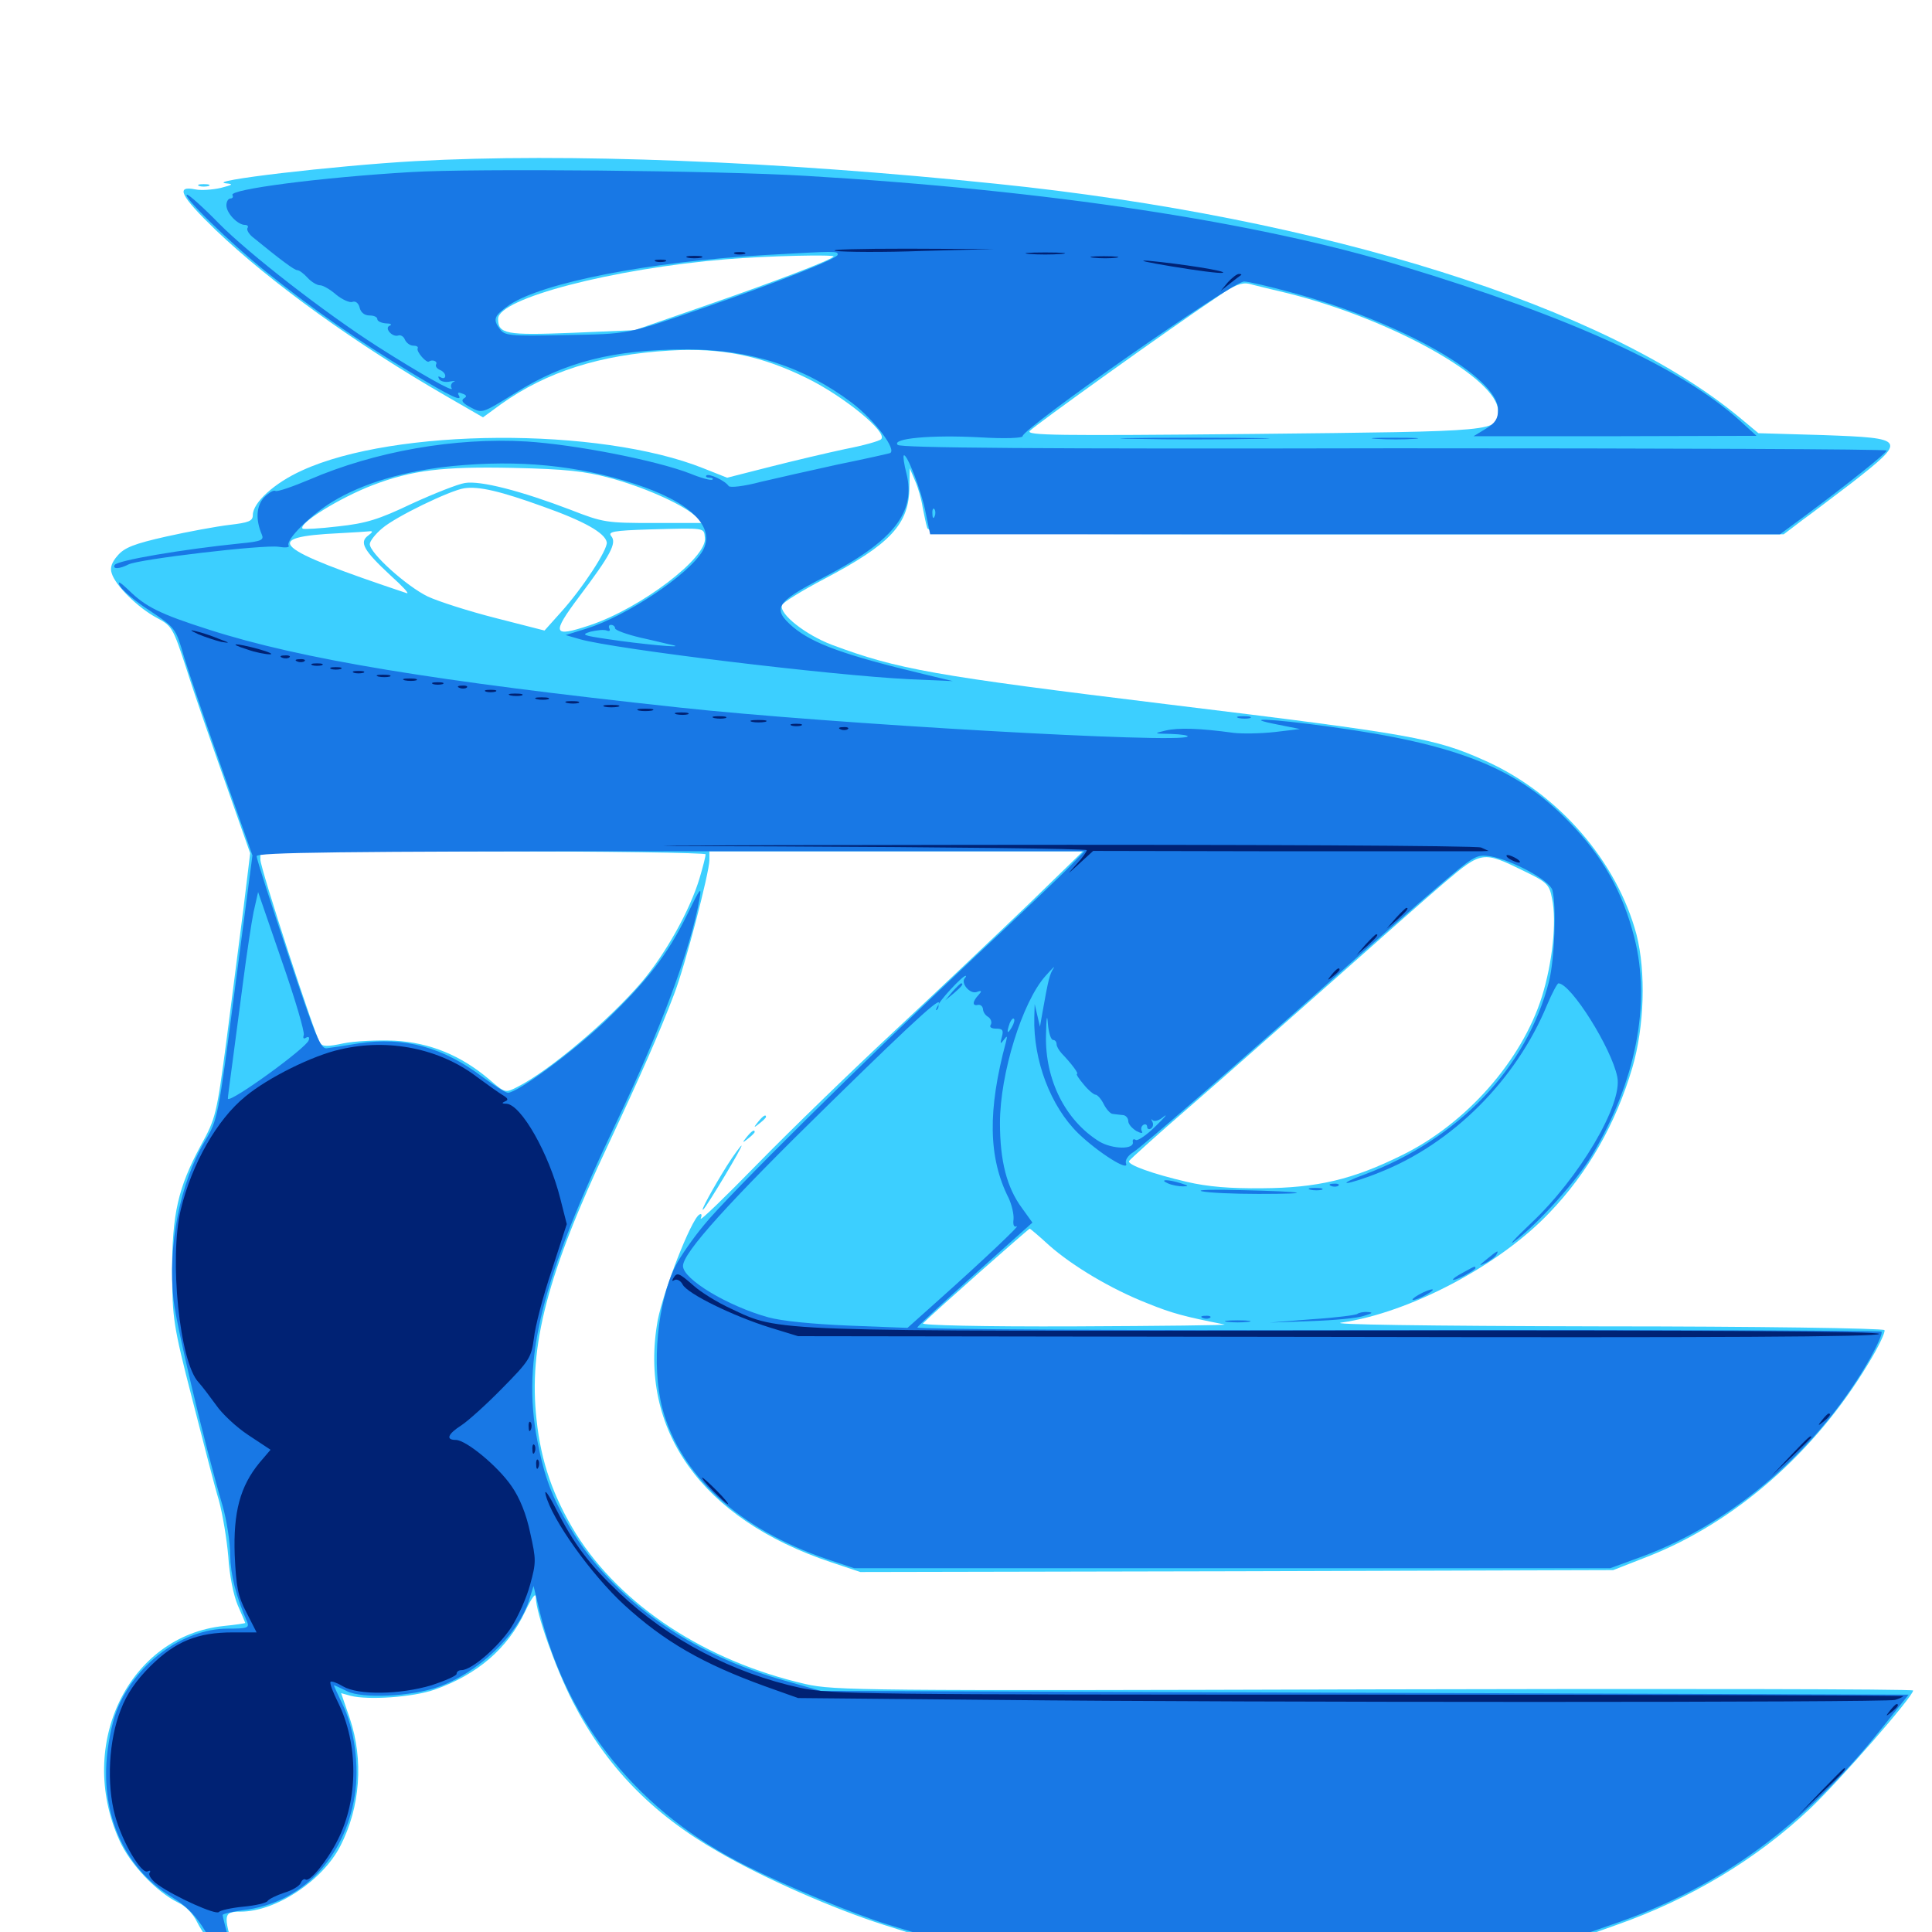 <svg xmlns="http://www.w3.org/2000/svg" viewBox="0 -1000 1000 1000">
	<path fill="#3ccfff" d="M214.844 -916.602C173.242 -914.258 104.688 -906.25 117.188 -905.078C121.094 -904.688 120.312 -904.297 114.258 -902.734C109.961 -901.758 104.102 -901.367 101.172 -901.953C90.625 -904.102 93.359 -898.633 111.523 -881.055C140.234 -853.516 184.961 -821.484 231.055 -794.922L250 -783.984L259.375 -790.82C283.008 -807.617 310.547 -816.406 346.68 -818.555C373.242 -820.117 393.75 -816.016 417.578 -804.297C436.719 -794.922 459.766 -776.172 456.055 -772.656C455.078 -771.68 446.68 -769.336 437.5 -767.578C428.32 -765.625 410.938 -761.523 398.633 -758.398L376.367 -752.734L364.062 -757.617C310.352 -779.102 204.102 -778.516 156.25 -756.445C141.992 -750 130.859 -739.844 130.859 -733.398C130.859 -730.273 128.711 -729.492 118.75 -728.32C112.109 -727.539 97.266 -724.805 85.938 -722.266C69.531 -718.555 64.453 -716.602 60.938 -712.5C57.812 -708.984 56.836 -706.055 57.812 -703.32C59.57 -697.07 71.484 -685.352 81.055 -680.273C89.062 -675.977 89.453 -675.391 96.68 -653.32C100.586 -640.82 109.766 -614.453 116.797 -594.531L129.492 -558.398L126.172 -531.055C124.219 -516.016 120.312 -485.352 117.383 -462.695C112.109 -422.852 111.719 -421.289 103.906 -407.031C92.188 -385.352 89.062 -371.68 89.062 -341.602C89.258 -317.578 89.648 -314.062 99.414 -276.172C105.078 -254.102 111.133 -230.469 113.281 -223.438C115.234 -216.406 117.383 -203.32 118.164 -194.336C118.75 -184.57 120.898 -174.219 123.047 -169.141C125.195 -164.258 126.953 -160.156 126.953 -159.961C126.953 -159.766 121.875 -158.984 115.82 -158.398C66.797 -153.32 39.453 -97.266 61.719 -47.656C67.188 -35.156 81.055 -20.703 92.188 -15.234C96.094 -13.477 100 -9.375 102.148 -4.883C106.25 3.32 123.047 25.195 124.414 23.828C124.805 23.438 123.438 17.188 121.289 9.961C115.43 -8.984 115.625 -10.547 124.609 -10.547C142.773 -10.547 166.992 -26.562 176.172 -44.531C186.523 -64.648 188.281 -89.062 181.055 -110.547L176.562 -123.633L181.445 -122.266C190.625 -119.922 213.477 -121.484 224.805 -125.391C247.07 -133.203 262.695 -146.68 271.68 -165.625C275.195 -173.047 277.344 -175.977 277.344 -173.242C277.344 -165.234 287.5 -136.719 296.484 -119.141C313.672 -85.742 337.5 -61.133 371.68 -41.602C395.508 -27.734 431.641 -11.914 457.422 -3.711L479.102 3.125H648.438H817.578L836.328 -3.516C874.805 -16.992 908.984 -37.5 936.914 -63.867C952.344 -78.516 990.234 -121.875 990.234 -125C990.234 -125.781 864.844 -125.977 711.523 -125.586C446.484 -124.805 431.836 -125 416.992 -128.32C365.039 -140.234 321.484 -168.945 298.047 -206.25C286.328 -225.391 280.078 -243.164 277.734 -265.039C273.438 -303.32 283.398 -341.016 315.039 -408.008C332.031 -444.336 341.406 -465.625 348.828 -485.156C354.492 -499.609 367.188 -548.438 367.188 -554.883V-559.375H463.867H560.547L532.812 -532.422C517.383 -517.578 486.523 -488.281 463.867 -467.188C441.406 -446.289 408.984 -414.844 392.188 -397.656C375.195 -380.273 362.109 -367.578 362.695 -369.336C363.477 -371.289 363.086 -372.07 361.914 -371.289C357.617 -368.555 343.359 -331.836 340.43 -316.602C330.273 -259.961 363.281 -213.672 430.078 -191.406L445.312 -186.328L640.039 -186.719L834.961 -187.305L852.93 -194.336C897.852 -211.914 939.453 -248.242 966.992 -294.141C972.266 -302.734 975.977 -310.547 975.391 -311.523C974.805 -312.5 909.18 -313.477 828.516 -313.477C736.719 -313.672 686.914 -314.453 694.336 -315.43C729.688 -320.508 776.172 -345.117 801.953 -372.266C821.875 -392.969 836.328 -418.359 844.922 -447.461C851.172 -468.75 851.953 -497.07 847.07 -516.211C836.914 -554.297 806.641 -589.258 768.75 -606.25C742.578 -617.969 731.445 -619.922 605.078 -635.352C482.227 -650.391 464.844 -653.516 430.664 -666.211C416.797 -671.484 403.32 -682.227 404.688 -686.719C405.078 -688.086 414.844 -694.141 426.367 -700.195C460.938 -718.359 470.703 -728.711 470.703 -748.242L470.898 -757.617L473.633 -751.172C475.195 -747.656 476.953 -741.602 477.539 -737.5C478.32 -733.594 479.297 -728.711 479.883 -726.953C480.664 -723.633 492.969 -723.438 701.953 -723.438H923.242L933.008 -730.859C938.477 -734.766 949.805 -743.555 958.398 -750C987.305 -772.656 986.914 -773.242 943.555 -774.805L910.156 -775.781L900.781 -783.594C831.836 -841.211 685.156 -887.5 515.625 -904.883C402.344 -916.602 292.773 -920.898 214.844 -916.602ZM431.445 -867.188C429.297 -865.039 401.172 -854.297 366.797 -842.383L328.516 -829.102L296.094 -827.734C261.914 -826.367 257.812 -827.148 257.812 -834.961C257.812 -845.508 316.992 -860.938 375.977 -865.82C397.266 -867.578 432.812 -868.359 431.445 -867.188ZM666.406 -848.242C719.922 -834.961 775.391 -804.102 775.391 -787.305C775.391 -776.562 776.758 -776.758 648.633 -775.391C546.289 -774.414 531.055 -774.609 533.008 -776.953C535.156 -779.492 605.664 -830.078 630.859 -846.875C638.672 -852.344 642.773 -853.906 646.484 -853.125C649.219 -852.344 658.203 -850.195 666.406 -848.242ZM736.914 -770.898C741.406 -771.289 737.695 -771.68 728.516 -771.68C719.336 -771.68 715.625 -771.289 720.312 -770.898C724.805 -770.508 732.227 -770.508 736.914 -770.898ZM315.234 -752.734C332.227 -748.242 351.953 -739.648 359.375 -733.398L364.258 -729.297H338.672C313.867 -729.297 312.305 -729.492 295.312 -736.133C269.727 -745.898 248.633 -751.367 240.625 -750C236.914 -749.414 224.609 -744.531 213.086 -739.258C195.898 -731.055 189.453 -729.102 175 -727.539C165.234 -726.367 157.031 -725.977 156.641 -726.367C154.102 -728.906 175.977 -742.383 192.773 -748.828C213.281 -756.641 228.906 -758.594 265.625 -757.812C292.773 -757.227 302.93 -756.055 315.234 -752.734ZM280.859 -737.891C302.344 -730.273 313.086 -724.219 314.062 -719.336C314.648 -715.625 301.562 -695.508 290.234 -683.008L281.836 -673.633L256.641 -680.078C242.773 -683.594 226.953 -688.672 221.484 -691.211C210.547 -696.484 191.406 -713.672 191.406 -718.359C191.406 -719.922 194.336 -723.633 197.852 -726.562C204.883 -732.617 232.812 -746.094 240.234 -747.266C247.852 -748.438 259.18 -745.703 280.859 -737.891ZM364.844 -721.68C366.406 -711.523 331.641 -685.156 305.273 -676.367C285.938 -669.922 285.352 -671.875 299.805 -691.211C316.016 -712.695 319.336 -718.945 316.406 -722.461C314.453 -724.805 317.578 -725.391 336.328 -725.977C365.625 -726.758 364.258 -726.953 364.844 -721.68ZM190.625 -722.852C185.742 -719.336 188.281 -715.039 202.148 -702.148C208.203 -696.68 212.109 -692.578 210.547 -692.969C141.016 -716.211 134.375 -722.07 175.781 -724.023C182.812 -724.414 189.648 -724.805 191.211 -725C193.164 -725.195 192.969 -724.609 190.625 -722.852ZM365.234 -557.812C365.234 -556.836 363.867 -551.367 362.109 -545.508C357.227 -529.102 344.727 -506.641 332.227 -491.797C315.234 -471.875 284.18 -445.703 267.969 -437.5C261.523 -434.18 261.523 -434.18 253.32 -441.211C238.672 -453.711 222.461 -460.352 204.297 -461.328C195.312 -461.719 183.398 -461.133 177.734 -459.961C169.531 -458.203 166.992 -458.203 165.625 -460.156C162.695 -464.844 134.766 -550.586 134.766 -555.078V-559.375H250C313.477 -559.375 365.234 -558.594 365.234 -557.812ZM789.062 -549.023C800.781 -543.359 801.953 -542.188 803.32 -534.961C805.859 -523.047 803.516 -501.562 798.047 -483.984C787.5 -450.781 758.789 -418.359 725.781 -402.148C700.195 -389.453 681.836 -385.156 653.32 -384.961C637.109 -384.766 625 -385.742 614.258 -388.281C596.68 -392.383 583.594 -397.07 584.375 -399.023C584.766 -399.805 599.023 -412.695 616.211 -427.539C633.398 -442.383 666.211 -471.484 689.258 -491.797C712.305 -512.305 738.672 -535.547 747.852 -543.359C766.992 -559.57 767.578 -559.57 789.062 -549.023ZM542.969 -355.469C555.078 -344.727 575.391 -332.617 593.945 -325.391C606.445 -320.312 612.891 -318.555 633.789 -314.453C635.938 -314.062 601.172 -313.672 556.836 -313.477C507.617 -313.281 476.562 -314.062 477.734 -315.039C483.984 -321.289 532.422 -364.062 533.008 -364.062C533.203 -364.062 537.891 -360.156 542.969 -355.469ZM103.125 -903.711C101.758 -904.297 102.734 -904.688 105.469 -904.688C108.203 -904.688 109.18 -904.297 108.008 -903.711C106.641 -903.32 104.297 -903.32 103.125 -903.711ZM392.383 -419.336C389.844 -416.211 390.039 -416.016 393.164 -418.555C394.922 -419.922 396.484 -421.484 396.484 -421.875C396.484 -423.438 394.922 -422.461 392.383 -419.336ZM386.523 -411.523C383.984 -408.398 384.18 -408.203 387.305 -410.742C389.062 -412.109 390.625 -413.672 390.625 -414.062C390.625 -415.625 389.062 -414.648 386.523 -411.523ZM376.172 -396.484C369.336 -385.547 361.914 -372.07 364.062 -374.023C366.016 -375.781 384.766 -407.031 383.789 -407.031C383.398 -407.031 379.883 -402.344 376.172 -396.484Z"/>
	<path fill="#1878e5" d="M212.891 -910.938C166.016 -908.203 118.359 -901.953 120.312 -899.023C120.898 -898.047 120.312 -897.266 119.336 -897.266C118.164 -897.266 117.188 -895.703 117.188 -893.75C117.188 -889.648 123.047 -883.594 126.758 -883.594C128.125 -883.594 128.711 -882.812 128.125 -882.031C127.539 -881.055 128.711 -879.102 130.469 -877.539C145.312 -865.43 152.344 -860.156 153.906 -860.156C154.883 -860.156 157.227 -858.398 159.18 -856.25C161.133 -854.102 164.062 -852.344 165.625 -852.344C167.188 -852.344 170.898 -850.195 174.023 -847.461C177.148 -844.922 181.055 -843.164 182.422 -843.75C183.984 -844.336 185.547 -843.164 186.133 -840.82C186.719 -838.281 188.672 -836.719 191.211 -836.719C193.555 -836.719 195.312 -835.938 195.312 -834.766C195.312 -833.789 197.266 -832.812 199.805 -832.617C202.148 -832.617 203.125 -832.031 201.758 -831.445C198.633 -830.273 203.125 -825.195 206.25 -826.367C207.422 -826.758 208.984 -825.781 209.57 -824.219C210.352 -822.461 212.305 -821.094 213.867 -821.094C215.625 -821.094 216.602 -820.508 216.211 -819.727C215.234 -818.164 220.898 -811.719 222.07 -812.891C223.633 -814.062 226.562 -813.086 225.781 -811.523C225.195 -810.547 225.977 -809.375 227.539 -808.594C229.102 -808.008 230.469 -806.641 230.469 -805.469C230.469 -804.297 229.492 -803.906 228.125 -804.688C226.758 -805.469 226.562 -805.273 227.344 -803.711C228.125 -802.539 230.664 -801.953 233.008 -802.539C235.352 -802.93 236.133 -802.93 234.766 -802.344C233.594 -801.758 233.008 -800.195 233.789 -799.023C235.352 -796.484 217.383 -806.641 195.312 -820.703C168.164 -838.086 128.906 -868.555 113.281 -884.375C105.273 -892.578 97.852 -899.219 96.875 -899.219C93.555 -899.219 118.945 -874.414 137.695 -859.375C161.719 -840.039 185.352 -823.633 212.305 -807.422C233.984 -794.336 239.844 -791.602 237.305 -795.703C236.719 -796.875 237.5 -797.07 239.258 -796.289C241.602 -795.508 241.797 -794.727 240.039 -793.75C238.477 -792.578 239.648 -791.211 243.75 -789.062C249.609 -785.938 249.805 -786.133 266.211 -796.289C291.992 -812.695 317.578 -819.141 355.664 -819.141C388.477 -819.141 416.211 -810.156 440.82 -791.602C452.539 -782.812 464.648 -766.797 460.547 -765.43C459.18 -765.039 447.07 -762.305 433.594 -759.57C420.117 -756.641 402.148 -752.539 393.75 -750.586C384.961 -748.242 377.734 -747.461 377.148 -748.438C375.391 -751.172 366.992 -755.078 365.625 -753.906C365.039 -753.32 365.82 -752.734 367.188 -752.734C368.555 -752.734 369.336 -752.344 368.75 -751.758C368.164 -751.172 362.891 -752.539 357.227 -754.883C339.648 -761.719 297.656 -769.922 272.461 -771.484C235.352 -773.633 194.141 -766.406 160.156 -751.758C151.367 -748.047 143.359 -745.312 142.578 -745.898C141.602 -746.484 139.062 -744.922 136.719 -742.578C132.617 -738.086 132.227 -731.055 135.547 -723.242C136.719 -720.508 135.156 -719.727 124.609 -718.75C93.945 -715.625 60.938 -709.961 59.375 -707.617C58.008 -705.273 61.914 -705.469 66.406 -707.812C71.484 -710.547 136.328 -718.164 144.141 -716.992C147.656 -716.406 150 -716.602 149.414 -717.578C147.656 -720.508 160.938 -733.594 172.266 -740.43C188.086 -750 209.375 -756.25 234.375 -758.789C268.555 -762.109 298.828 -759.18 328.32 -749.609C357.422 -740.234 370.703 -727.148 363.672 -714.844C356.445 -702.539 324.609 -681.25 303.516 -674.609L292.773 -671.289L300.195 -669.141C317.969 -664.062 430.273 -650.391 470.703 -648.438L493.164 -647.461L478.516 -650.977C436.914 -660.938 420.898 -666.797 410.547 -675.391C399.414 -684.961 401.367 -688.281 426.367 -701.172C462.5 -719.922 474.219 -734.766 469.141 -755.078C467.969 -759.57 467.383 -763.672 467.773 -764.258C469.336 -765.625 476.953 -745.898 479.102 -734.766L481.445 -723.438H701.367H921.289L933.984 -732.812C956.055 -749.219 976.367 -765.43 976.562 -766.797C976.562 -767.578 861.914 -767.969 721.68 -767.969C536.719 -767.578 466.211 -768.164 464.648 -769.727C461.328 -773.047 481.641 -775 507.227 -773.633C520.117 -772.852 529.297 -773.242 529.297 -774.219C529.297 -778.32 637.891 -854.297 643.945 -854.297C645.898 -854.297 657.227 -851.758 669.141 -848.438C725.195 -833.398 775.391 -804.883 775.391 -787.891C775.391 -783.398 774.023 -781.055 769.141 -778.125L762.695 -774.219H835.938L909.18 -774.414L900.391 -782.422C869.922 -809.766 814.062 -835.547 725.586 -862.305C650.781 -885.156 542.578 -901.562 416.992 -908.984C371.68 -911.719 245.117 -912.891 212.891 -910.938ZM433.594 -868.164C433.594 -866.211 403.125 -854.102 365.234 -841.016C324.023 -826.758 325.977 -827.148 292.383 -826.562C263.477 -825.977 261.133 -826.172 258.594 -829.883C254.883 -834.766 255.859 -836.719 263.672 -842.188C280.859 -853.711 335.742 -864.453 395.508 -867.969C433.398 -870.117 433.594 -870.117 433.594 -868.164ZM483.789 -732.812C483.203 -731.25 482.617 -731.836 482.617 -733.984C482.422 -736.133 483.008 -737.305 483.594 -736.523C484.18 -735.938 484.375 -734.18 483.789 -732.812ZM539.648 -727.93C548.438 -728.125 540.82 -728.516 522.461 -728.516C504.297 -728.516 497.07 -728.125 506.445 -727.93C515.82 -727.539 530.859 -727.539 539.648 -727.93ZM563.867 -728.125C564.648 -728.711 563.477 -729.297 561.328 -729.102C559.18 -729.102 558.594 -728.516 560.156 -727.93C561.523 -727.344 563.281 -727.539 563.867 -728.125ZM574.805 -727.93C575.977 -728.516 574.609 -728.906 571.289 -728.906C568.164 -728.906 566.992 -728.516 568.945 -727.93C570.703 -727.539 573.438 -727.539 574.805 -727.93ZM845.312 -727.93C851.367 -728.32 846.289 -728.516 833.984 -728.516C821.68 -728.516 816.602 -728.32 822.852 -727.93C828.906 -727.539 839.062 -727.539 845.312 -727.93ZM879.492 -727.93C880.664 -728.516 879.688 -728.906 876.953 -728.906C874.219 -728.906 873.242 -728.516 874.609 -727.93C875.781 -727.539 878.125 -727.539 879.492 -727.93ZM318.359 -674.805C318.359 -673.828 324.219 -671.68 331.641 -669.922C338.867 -668.359 346.484 -666.406 348.633 -666.016C354.688 -664.453 331.641 -666.602 314.844 -669.141C301.562 -671.094 300.586 -671.484 305.664 -673.047C308.984 -673.828 312.695 -674.219 314.062 -673.633C315.43 -673.047 316.016 -673.633 315.43 -674.609C314.844 -675.781 315.234 -676.562 316.211 -676.562C317.383 -676.562 318.359 -675.781 318.359 -674.805ZM361.914 -663.477C363.086 -664.062 361.719 -664.453 358.398 -664.453C355.273 -664.453 354.102 -664.062 356.055 -663.477C357.812 -663.086 360.547 -663.086 361.914 -663.477ZM375.586 -661.523C376.758 -662.109 375.781 -662.5 373.047 -662.5C370.312 -662.5 369.336 -662.109 370.703 -661.523C371.875 -661.133 374.219 -661.133 375.586 -661.523ZM391.992 -659.766C392.773 -660.352 391.602 -660.938 389.453 -660.742C387.305 -660.742 386.719 -660.156 388.281 -659.57C389.648 -658.984 391.406 -659.18 391.992 -659.766ZM407.617 -657.812C408.398 -658.398 407.227 -658.984 405.078 -658.789C402.93 -658.789 402.344 -658.203 403.906 -657.617C405.273 -657.031 407.031 -657.227 407.617 -657.812ZM429.297 -655.664C431.055 -656.25 429.102 -656.641 424.805 -656.445C420.508 -656.445 418.945 -656.055 421.484 -655.664C423.828 -655.273 427.344 -655.273 429.297 -655.664ZM448.828 -653.711C451.758 -654.102 449.219 -654.492 443.359 -654.492C437.5 -654.492 434.961 -654.102 438.086 -653.711C441.016 -653.32 445.703 -653.32 448.828 -653.711ZM587.5 -772.852C569.922 -773.047 583.789 -773.438 618.164 -773.438C652.539 -773.438 666.797 -773.047 650 -772.852C633.203 -772.461 605.078 -772.461 587.5 -772.852ZM712.5 -772.852C706.836 -773.242 710.938 -773.438 721.68 -773.438C732.422 -773.438 737.109 -773.242 732.031 -772.852C726.953 -772.461 718.164 -772.461 712.5 -772.852ZM62.109 -696.68C63.477 -694.336 70.312 -688.477 77.734 -683.789C90.82 -675 91.016 -674.805 95.312 -659.766C97.852 -651.367 106.836 -625 115.234 -600.977L130.664 -557.227L121.68 -488.867C112.891 -421.289 112.695 -420.312 106.055 -409.375C93.164 -387.695 86.719 -355.078 89.844 -326.953C91.406 -313.477 105.664 -253.125 115.234 -220.508C117.383 -213.086 119.141 -201.562 119.141 -195.117C119.336 -184.961 122.07 -173.828 127.93 -160.547C129.102 -157.422 128.125 -157.031 117.969 -157.031C94.531 -157.031 69.727 -138.672 60.352 -114.453C57.812 -107.617 55.664 -97.07 55.078 -87.305C53.32 -57.812 65.82 -32.227 88.477 -18.359C96.875 -13.281 101.367 -8.594 106.641 0.195C113.086 11.133 121.094 21.289 122.266 20.117C122.461 19.922 121.094 13.477 118.945 6.055C116.992 -1.367 115.234 -8.008 115.234 -8.789C115.234 -9.375 120.117 -10.547 125.977 -11.328C155.859 -14.844 178.32 -37.891 183.594 -70.508C186.133 -85.742 183.398 -105.664 177.148 -118.164C174.609 -123.438 172.656 -127.734 172.852 -127.734C173.047 -127.734 176.172 -126.367 179.688 -124.609C187.5 -120.703 212.891 -121.875 226.562 -126.758C247.266 -133.984 267.773 -153.516 273.633 -171.094L276.172 -179.102L279.492 -165.234C293.75 -107.422 331.055 -61.719 386.719 -33.984C408.203 -23.242 441.797 -9.375 459.375 -3.906L476.172 1.172H648.047H819.922L837.305 -4.883C890.82 -23.633 933.594 -55.078 973.047 -104.297L987.891 -122.852L706.445 -123.828L424.805 -124.805L406.25 -130.078C357.422 -143.555 316.992 -172.461 295.117 -209.18C285.742 -225 281.836 -235.156 278.125 -254.297C269.922 -296.68 280.078 -337.5 319.336 -419.727C341.992 -467.188 357.617 -509.18 362.109 -534.961C363.281 -541.602 362.305 -540.234 355.664 -526.562C345.508 -505.859 334.961 -492.188 312.891 -471.094C295.898 -455.078 267.773 -434.375 262.891 -434.375C261.719 -434.375 255.859 -438.086 250 -442.383C229.492 -458.008 209.18 -463.477 185.742 -459.961C178.711 -458.789 171.094 -457.617 169.141 -457.422C166.016 -456.836 163.281 -463.477 149.219 -505.664C140.234 -532.422 132.812 -555.469 132.812 -556.836C132.812 -558.789 175.586 -559.375 347.07 -559.375H561.328L554.492 -552.344C550.977 -548.438 528.125 -526.758 503.906 -504.102C445.312 -449.023 377.148 -381.641 364.453 -366.016C358.594 -358.984 352.148 -349.609 349.805 -345.117C340.234 -325.977 337.109 -293.359 342.773 -271.289C351.953 -236.523 382.227 -208.594 428.125 -192.969L442.188 -188.281H637.695H833.398L850.977 -194.727C897.852 -212.305 941.992 -250.781 968.164 -297.266C971.875 -304.102 974.609 -310.156 973.828 -310.742C973.242 -311.328 860.547 -311.719 723.438 -311.523C581.25 -311.328 474.414 -311.914 474.805 -312.891C475.195 -313.867 488.867 -326.367 504.883 -340.82L534.375 -367.188L528.906 -374.805C521.094 -385.352 517.578 -399.219 517.578 -418.75C517.578 -444.141 529.102 -481.445 541.211 -494.922C544.531 -498.633 546.289 -500.391 545.312 -498.828C543.359 -495.898 542.578 -492.969 539.648 -476.367L538.281 -468.555L536.914 -474.414L535.547 -480.273L535.352 -473.438C534.766 -451.172 543.75 -427.344 558.203 -413.281C568.555 -403.32 584.766 -393.164 582.812 -397.852C582.227 -399.414 583.789 -401.953 586.719 -403.711C591.992 -407.227 638.086 -447.266 689.453 -492.969C708.203 -509.766 732.617 -531.055 743.75 -540.625C762.891 -557.031 764.062 -557.812 771.094 -556.836C782.617 -554.883 802.148 -544.336 803.516 -539.258C805.664 -531.055 804.688 -503.516 801.758 -491.992C790.43 -447.461 754.688 -410.156 706.055 -391.992C699.609 -389.648 695.703 -387.695 697.266 -387.695C698.828 -387.695 706.445 -390.039 714.062 -393.164C751.758 -408.008 784.766 -441.016 800.781 -479.883C803.32 -485.938 806.055 -491.016 806.641 -491.016C813.086 -491.016 834.18 -457.422 837.109 -442.578C840.039 -428.516 817.383 -390.234 792.383 -366.797C783.594 -358.398 780.078 -354.492 784.57 -358.008C796.484 -366.992 816.406 -389.258 823.828 -401.758C846.68 -439.844 854.688 -480.469 845.898 -514.844C839.844 -538.477 829.492 -556.836 812.109 -574.609C785.156 -602.539 754.102 -614.844 688.477 -623.828C657.031 -628.125 642.188 -628.711 661.133 -625L672.852 -622.656L659.766 -621.094C652.539 -620.312 642.969 -620.117 638.281 -620.703C621.289 -623.047 609.961 -623.438 603.32 -621.875C596.875 -620.312 597.07 -620.312 606.25 -620.117C611.523 -619.922 615.43 -619.336 614.648 -618.75C610.938 -615.039 429.102 -625.391 351.562 -633.789C224.609 -647.461 155.859 -658.789 108.398 -674.023C82.617 -682.227 75.391 -685.938 66.602 -694.531C61.914 -699.023 60.547 -699.609 62.109 -696.68ZM157.227 -464.258C156.641 -462.5 157.227 -462.109 158.398 -462.891C159.766 -463.672 160.352 -463.086 159.766 -461.523C158.398 -457.422 119.531 -429.297 117.969 -431.25C117.773 -431.25 118.945 -439.844 120.312 -450C121.68 -460.156 124.219 -479.492 125.977 -492.969C127.734 -506.445 130.078 -522.07 131.25 -527.93L133.594 -538.281L145.898 -502.539C152.734 -483.008 157.812 -465.625 157.227 -464.258ZM499.414 -493.75C497.07 -491.211 501.953 -485.352 505.469 -486.523C508.203 -487.5 508.398 -487.109 506.445 -484.961C503.32 -481.641 503.125 -479.102 506.25 -479.883C507.617 -480.078 508.594 -479.102 508.789 -477.734C508.789 -476.367 509.961 -474.414 511.523 -473.633C512.891 -472.656 513.477 -470.898 512.891 -469.727C511.914 -468.359 513.086 -467.578 515.625 -467.578C518.945 -467.578 519.531 -466.797 518.555 -463.281C517.578 -459.57 517.773 -459.375 519.531 -461.719C521.289 -464.062 521.484 -464.062 520.703 -460.742C511.133 -425.195 511.523 -400.781 522.07 -379.883C523.633 -376.562 524.805 -371.68 524.609 -368.945C524.219 -366.016 524.805 -364.648 526.172 -365.234C528.906 -366.602 508.203 -347.07 486.328 -327.539L469.727 -312.695L439.453 -313.867C420.703 -314.648 404.688 -316.211 397.656 -318.164C376.562 -324.023 353.516 -337.891 353.516 -344.727C353.516 -351.562 376.758 -377.344 429.688 -429.102C477.344 -475.781 489.648 -486.719 485.156 -478.906C484.375 -477.539 484.18 -476.758 484.961 -477.344C485.547 -477.93 485.938 -478.906 485.742 -479.688C485.352 -481.055 498.047 -494.922 499.805 -494.922C500.195 -494.922 500 -494.336 499.414 -493.75ZM545.117 -461.719C546.094 -461.719 546.875 -460.742 546.875 -459.57C546.875 -458.398 548.047 -456.445 549.414 -454.883C554.492 -449.609 558.594 -444.141 557.422 -444.141C556.836 -444.141 558.398 -441.602 560.938 -438.672C563.281 -435.742 566.211 -433.398 566.992 -433.398C567.969 -433.398 569.922 -431.25 571.289 -428.516C572.656 -425.781 574.805 -423.438 575.977 -423.438C577.148 -423.242 579.492 -423.047 581.055 -422.852C582.617 -422.852 583.984 -421.289 583.984 -419.727C583.984 -418.164 585.938 -416.016 588.086 -414.648C590.625 -413.281 591.797 -413.281 591.016 -414.453C590.43 -415.625 590.625 -416.992 591.797 -417.773C592.773 -418.359 593.75 -417.969 593.75 -416.797C593.75 -415.625 594.727 -415.234 595.703 -415.82C596.875 -416.602 597.07 -418.164 596.484 -419.336C595.703 -420.703 595.898 -421.094 596.68 -420.117C597.656 -419.336 600.195 -420.117 602.344 -422.07C604.688 -423.828 602.734 -421.484 598.047 -416.992C593.555 -412.5 588.867 -409.375 587.891 -409.961C586.719 -410.742 586.133 -410.156 586.328 -408.984C587.305 -404.883 575.781 -405.078 568.945 -409.18C551.367 -420.117 540.82 -441.211 541.406 -464.258C541.602 -473.633 541.992 -475.586 542.383 -470.117C542.773 -465.43 543.945 -461.719 545.117 -461.719ZM523.633 -468.164C521.289 -464.258 520.898 -465.43 522.656 -470.508C523.438 -472.266 524.414 -473.242 524.805 -472.656C525.391 -472.266 524.805 -470.117 523.633 -468.164ZM492.969 -486.719L489.258 -482.227L493.75 -485.938C497.852 -489.453 499.023 -491.016 497.461 -491.016C497.07 -491.016 495.117 -489.062 492.969 -486.719ZM641.211 -628.32C639.258 -628.906 640.43 -629.297 643.555 -629.297C646.875 -629.297 648.242 -628.906 647.07 -628.32C645.703 -627.93 642.969 -627.93 641.211 -628.32ZM604.492 -387.5C606.641 -386.523 610.156 -385.938 612.305 -385.938C615.43 -385.938 615.234 -386.328 611.328 -387.5C604.688 -389.648 599.609 -389.648 604.492 -387.5ZM689.062 -386.133C687.5 -386.719 688.086 -387.305 690.234 -387.305C692.383 -387.5 693.555 -386.914 692.773 -386.328C692.188 -385.742 690.43 -385.547 689.062 -386.133ZM622.07 -383.398C618.945 -384.18 628.125 -384.375 642.578 -383.984C676.562 -383.203 681.445 -382.031 651.367 -382.031C638.477 -382.031 625.391 -382.617 622.07 -383.398ZM678.32 -384.18C676.367 -384.766 677.539 -385.156 680.664 -385.156C683.984 -385.156 685.352 -384.766 684.18 -384.18C682.812 -383.789 680.078 -383.789 678.32 -384.18ZM769.531 -348.242C765.234 -344.727 765.234 -344.531 768.945 -346.289C771.289 -347.461 773.828 -349.414 774.414 -350.391C776.172 -353.32 775 -352.734 769.531 -348.242ZM757.422 -341.406C750 -337.5 750.391 -335.938 757.812 -339.648C761.133 -341.406 763.672 -343.164 763.672 -343.555C763.672 -344.922 763.477 -344.727 757.422 -341.406ZM734.375 -329.883C731.641 -328.32 730.469 -327.148 731.445 -327.148C732.617 -327.148 735.547 -328.32 738.281 -329.883C741.016 -331.445 742.383 -332.617 741.211 -332.617C740.234 -332.617 737.109 -331.445 734.375 -329.883ZM702.539 -319.922C703.32 -320.508 705.664 -321.094 707.812 -320.898C710.938 -320.703 710.547 -320.312 706.055 -318.945C702.93 -317.773 690.625 -316.602 678.711 -316.211L657.227 -315.43L679.297 -317.188C691.602 -317.969 701.953 -319.336 702.539 -319.922ZM622.656 -317.773C621.094 -318.359 621.68 -318.945 623.828 -318.945C625.977 -319.141 627.148 -318.555 626.367 -317.969C625.781 -317.383 624.023 -317.188 622.656 -317.773ZM635.352 -315.82C632.227 -316.211 634.766 -316.602 640.625 -316.602C646.484 -316.602 649.023 -316.211 646.094 -315.82C642.969 -315.43 638.281 -315.43 635.352 -315.82Z"/>
	<path fill="#002274" d="M432.617 -870.117C428.32 -870.898 445.117 -871.289 469.727 -871.289L514.648 -871.094L477.539 -870.117C457.227 -869.336 436.914 -869.531 432.617 -870.117ZM380.469 -868.555C379.102 -869.141 380.078 -869.531 382.812 -869.531C385.547 -869.531 386.523 -869.141 385.352 -868.555C383.984 -868.164 381.641 -868.164 380.469 -868.555ZM532.812 -868.555C528.125 -868.945 531.836 -869.336 541.016 -869.336C550.195 -869.336 553.906 -868.945 549.414 -868.555C544.727 -868.164 537.305 -868.164 532.812 -868.555ZM356.055 -866.602C354.102 -867.188 355.664 -867.578 359.375 -867.578C363.086 -867.578 364.648 -867.188 362.891 -866.602C360.938 -866.211 357.812 -866.211 356.055 -866.602ZM566.016 -866.602C562.5 -866.992 564.844 -867.383 571.289 -867.383C577.734 -867.383 580.664 -866.992 577.734 -866.602C574.805 -866.211 569.531 -866.211 566.016 -866.602ZM339.453 -864.648C338.086 -865.234 339.062 -865.625 341.797 -865.625C344.531 -865.625 345.508 -865.234 344.336 -864.648C342.969 -864.258 340.625 -864.258 339.453 -864.648ZM606.445 -862.109C619.336 -859.961 631.25 -858.398 632.812 -858.789C636.133 -859.57 611.133 -863.477 594.336 -865.039C588.086 -865.43 593.555 -864.258 606.445 -862.109ZM635.547 -853.906L631.836 -849.414L636.719 -853.32C639.453 -855.469 641.992 -857.422 642.383 -857.617C642.773 -858.008 642.383 -858.203 641.211 -858.203C640.234 -858.203 637.695 -856.25 635.547 -853.906ZM102.734 -671.68C106.055 -670.312 111.328 -668.555 114.453 -667.773C119.336 -666.992 119.141 -667.188 113.281 -669.336C109.57 -670.898 104.297 -672.656 101.562 -673.242C97.852 -674.219 98.242 -673.828 102.734 -671.68ZM127.93 -663.867C132.227 -662.305 137.5 -661.328 139.648 -661.328C141.797 -661.328 139.258 -662.5 133.789 -664.062C121.484 -667.383 117.383 -667.188 127.93 -663.867ZM146.094 -659.57C144.531 -660.156 145.117 -660.742 147.266 -660.742C149.414 -660.938 150.586 -660.352 149.805 -659.766C149.219 -659.18 147.461 -658.984 146.094 -659.57ZM153.906 -657.617C152.344 -658.203 152.93 -658.789 155.078 -658.789C157.227 -658.984 158.398 -658.398 157.617 -657.812C157.031 -657.227 155.273 -657.031 153.906 -657.617ZM161.719 -655.664C160.352 -656.25 161.328 -656.641 164.062 -656.641C166.797 -656.641 167.773 -656.25 166.602 -655.664C165.234 -655.273 162.891 -655.273 161.719 -655.664ZM171.484 -653.711C170.117 -654.297 171.094 -654.688 173.828 -654.688C176.562 -654.688 177.539 -654.297 176.367 -653.711C175 -653.32 172.656 -653.32 171.484 -653.711ZM183.203 -651.758C181.836 -652.344 182.812 -652.734 185.547 -652.734C188.281 -652.734 189.258 -652.344 188.086 -651.758C186.719 -651.367 184.375 -651.367 183.203 -651.758ZM195.898 -649.805C193.945 -650.391 195.117 -650.781 198.242 -650.781C201.562 -650.781 202.93 -650.391 201.758 -649.805C200.391 -649.414 197.656 -649.414 195.898 -649.805ZM209.57 -647.852C207.617 -648.438 208.789 -648.828 211.914 -648.828C215.234 -648.828 216.602 -648.438 215.43 -647.852C214.062 -647.461 211.328 -647.461 209.57 -647.852ZM224.219 -645.898C222.852 -646.484 223.828 -646.875 226.562 -646.875C229.297 -646.875 230.273 -646.484 229.102 -645.898C227.734 -645.508 225.391 -645.508 224.219 -645.898ZM237.891 -643.945C236.328 -644.531 236.914 -645.117 239.062 -645.117C241.211 -645.312 242.383 -644.727 241.602 -644.141C241.016 -643.555 239.258 -643.359 237.891 -643.945ZM251.562 -641.992C250.195 -642.578 251.172 -642.969 253.906 -642.969C256.641 -642.969 257.617 -642.578 256.445 -641.992C255.078 -641.602 252.734 -641.602 251.562 -641.992ZM264.258 -640.039C262.305 -640.625 263.477 -641.016 266.602 -641.016C269.922 -641.016 271.289 -640.625 270.117 -640.039C268.75 -639.648 266.016 -639.648 264.258 -640.039ZM277.93 -638.086C275.977 -638.672 277.148 -639.062 280.273 -639.062C283.594 -639.062 284.961 -638.672 283.789 -638.086C282.422 -637.695 279.688 -637.695 277.93 -638.086ZM293.555 -636.133C291.602 -636.719 292.773 -637.109 295.898 -637.109C299.219 -637.109 300.586 -636.719 299.414 -636.133C298.047 -635.742 295.312 -635.742 293.555 -636.133ZM313.086 -634.18C311.133 -634.766 312.695 -635.156 316.406 -635.156C320.117 -635.156 321.68 -634.766 319.922 -634.18C317.969 -633.789 314.844 -633.789 313.086 -634.18ZM330.664 -632.227C328.711 -632.812 330.273 -633.203 333.984 -633.203C337.695 -633.203 339.258 -632.812 337.5 -632.227C335.547 -631.836 332.422 -631.836 330.664 -632.227ZM350.195 -630.273C348.242 -630.859 349.414 -631.25 352.539 -631.25C355.859 -631.25 357.227 -630.859 356.055 -630.273C354.688 -629.883 351.953 -629.883 350.195 -630.273ZM369.727 -628.32C367.773 -628.906 368.945 -629.297 372.07 -629.297C375.391 -629.297 376.758 -628.906 375.586 -628.32C374.219 -627.93 371.484 -627.93 369.727 -628.32ZM389.258 -626.367C387.305 -626.953 388.867 -627.344 392.578 -627.344C396.289 -627.344 397.852 -626.953 396.094 -626.367C394.141 -625.977 391.016 -625.977 389.258 -626.367ZM409.766 -624.414C408.398 -625 409.375 -625.391 412.109 -625.391C414.844 -625.391 415.82 -625 414.648 -624.414C413.281 -624.023 410.938 -624.023 409.766 -624.414ZM435.156 -622.461C433.594 -623.047 434.18 -623.633 436.328 -623.633C438.477 -623.828 439.648 -623.242 438.867 -622.656C438.281 -622.07 436.523 -621.875 435.156 -622.461ZM400.977 -561.914C489.844 -561.523 562.5 -560.742 562.5 -559.961C562.5 -559.18 560.156 -555.859 557.227 -552.734C551.953 -546.875 551.953 -546.875 558.789 -553.125L565.82 -559.57L664.258 -559.375H766.602L770.508 -559.57L766.602 -561.328C764.453 -562.305 644.922 -562.891 500.977 -562.695C334.375 -562.5 298.047 -562.109 400.977 -561.914ZM781.25 -555.469C782.812 -554.492 785.156 -553.516 786.133 -553.516C787.305 -553.516 786.719 -554.492 785.156 -555.469C783.594 -556.445 781.445 -557.422 780.273 -557.422C779.297 -557.422 779.688 -556.445 781.25 -555.469ZM722.461 -524.805L717.773 -519.336L723.242 -524.023C728.125 -528.516 729.492 -530.078 727.93 -530.078C727.539 -530.078 725.195 -527.734 722.461 -524.805ZM706.836 -511.133L702.148 -505.664L707.617 -510.352C712.5 -514.844 713.867 -516.406 712.305 -516.406C711.914 -516.406 709.57 -514.062 706.836 -511.133ZM689.258 -495.508C686.719 -492.383 686.914 -492.188 690.039 -494.727C691.797 -496.094 693.359 -497.656 693.359 -498.047C693.359 -499.609 691.797 -498.633 689.258 -495.508ZM176.172 -456.836C161.914 -453.711 138.672 -442.188 126.953 -432.422C112.305 -420.508 99.219 -397.461 93.555 -373.828C87.5 -348.633 92.969 -294.922 102.734 -284.57C104.688 -282.422 108.789 -276.953 111.914 -272.656C114.844 -268.359 122.266 -261.328 128.516 -257.227L140.039 -249.609L134.375 -242.969C124.219 -230.664 120.703 -217.188 121.484 -195.117C122.266 -178.711 123.047 -174.023 127.539 -165.43L132.812 -155.078H120.508C102.148 -155.078 90.82 -150.391 77.93 -137.695C70.312 -130.078 65.625 -123.242 62.5 -115.039C56.25 -99.219 55.078 -76.562 59.57 -60.156C63.281 -46.484 73.438 -29.297 76.562 -31.445C77.734 -32.031 78.125 -31.641 77.344 -30.469C76.758 -29.297 78.711 -26.562 81.836 -24.414C90.625 -18.164 111.914 -8.594 113.281 -10.352C113.867 -11.133 119.531 -12.5 125.781 -13.086C132.227 -13.672 137.891 -15.039 138.477 -16.016C139.062 -16.992 142.969 -18.945 147.07 -20.312C151.172 -21.484 155.078 -23.828 155.664 -25.391C156.25 -26.953 157.422 -27.734 158.203 -27.148C160.352 -25.781 169.336 -36.719 174.805 -47.656C185.547 -68.75 185.547 -97.266 175 -118.75C172.266 -124.219 170.508 -128.906 171.094 -129.492C171.484 -130.078 174.609 -128.906 177.539 -127.148C185.547 -122.461 207.031 -122.852 223.438 -127.734C230.469 -130.078 236.328 -132.617 236.328 -133.594C236.328 -134.766 237.5 -135.547 238.867 -135.547C244.141 -135.547 257.812 -147.461 264.453 -157.422C268.164 -163.086 272.656 -173.242 274.414 -179.883C277.539 -191.211 277.539 -192.773 274.414 -206.641C272.461 -216.211 268.945 -224.805 264.844 -230.664C257.812 -241.016 241.211 -254.688 235.938 -254.688C230.469 -254.688 231.836 -257.812 238.867 -262.305C242.188 -264.453 251.758 -273.047 259.961 -281.445C274.023 -295.703 275 -297.266 276.367 -307.422C276.953 -313.281 281.055 -329.102 285.547 -342.383L293.359 -366.406L290.039 -379.492C284.18 -402.93 269.727 -428.32 262.109 -428.711C259.766 -428.711 259.57 -429.102 261.328 -429.883C263.281 -430.664 263.086 -431.445 260.156 -433.203C258.203 -434.375 252.148 -438.672 246.875 -442.578C227.734 -457.227 201.172 -462.695 176.172 -456.836ZM348.438 -338.281C347.656 -336.914 347.852 -336.719 349.219 -337.5C350.391 -338.086 352.344 -337.109 353.32 -335.156C355.859 -330.273 379.688 -318.75 398.438 -312.891L413.086 -308.398L692.969 -308.008C886.914 -307.617 972.656 -308.008 972.656 -309.57C972.656 -310.938 888.086 -311.523 697.852 -311.328C395.703 -310.938 403.906 -310.547 378.32 -322.656C371.484 -325.781 362.891 -331.055 358.984 -334.57C351.172 -341.406 350.391 -341.602 348.438 -338.281ZM943.164 -265.039C940.625 -261.914 940.82 -261.719 943.945 -264.258C947.07 -266.797 948.047 -268.359 946.484 -268.359C946.094 -268.359 944.531 -266.797 943.164 -265.039ZM273.633 -261.328C273.633 -259.18 274.219 -258.594 274.805 -260.156C275.391 -261.523 275.195 -263.281 274.609 -263.867C274.023 -264.648 273.438 -263.477 273.633 -261.328ZM926.758 -246.484L916.992 -236.133L927.344 -245.898C932.812 -251.172 937.5 -255.859 937.5 -256.055C937.5 -257.617 935.742 -255.859 926.758 -246.484ZM275.586 -249.609C275.586 -247.461 276.172 -246.875 276.758 -248.438C277.344 -249.805 277.148 -251.562 276.562 -252.148C275.977 -252.93 275.391 -251.758 275.586 -249.609ZM277.539 -241.797C277.539 -239.648 278.125 -239.062 278.711 -240.625C279.297 -241.992 279.102 -243.75 278.516 -244.336C277.93 -245.117 277.344 -243.945 277.539 -241.797ZM369.141 -228.32C372.852 -224.609 376.172 -221.484 376.758 -221.484C377.344 -221.484 374.805 -224.609 371.094 -228.32C367.383 -232.031 364.062 -235.156 363.477 -235.156C362.891 -235.156 365.43 -232.031 369.141 -228.32ZM282.422 -226.367C285.547 -213.672 306.055 -184.961 323.047 -169.336C343.75 -150.391 363.672 -138.867 396.094 -127.148L413.086 -121.094L517.578 -120.117C644.141 -118.75 976.172 -118.75 980.859 -120.117C982.812 -120.703 984.57 -121.484 985.156 -122.07C985.547 -122.461 861.133 -122.852 708.398 -122.852C447.266 -122.852 429.688 -123.047 414.258 -126.367C379.297 -133.984 346.094 -151.367 320.703 -175.391C304.688 -190.625 297.266 -200.391 287.5 -219.531C283.789 -226.758 281.641 -229.688 282.422 -226.367ZM978.32 -114.648C975.781 -111.523 975.977 -111.328 979.102 -113.867C982.227 -116.406 983.203 -117.969 981.641 -117.969C981.25 -117.969 979.688 -116.406 978.32 -114.648ZM942.383 -72.656L930.664 -60.352L942.969 -72.07C954.297 -82.812 956.055 -84.766 954.492 -84.766C954.297 -84.766 948.828 -79.297 942.383 -72.656Z"/>
</svg>